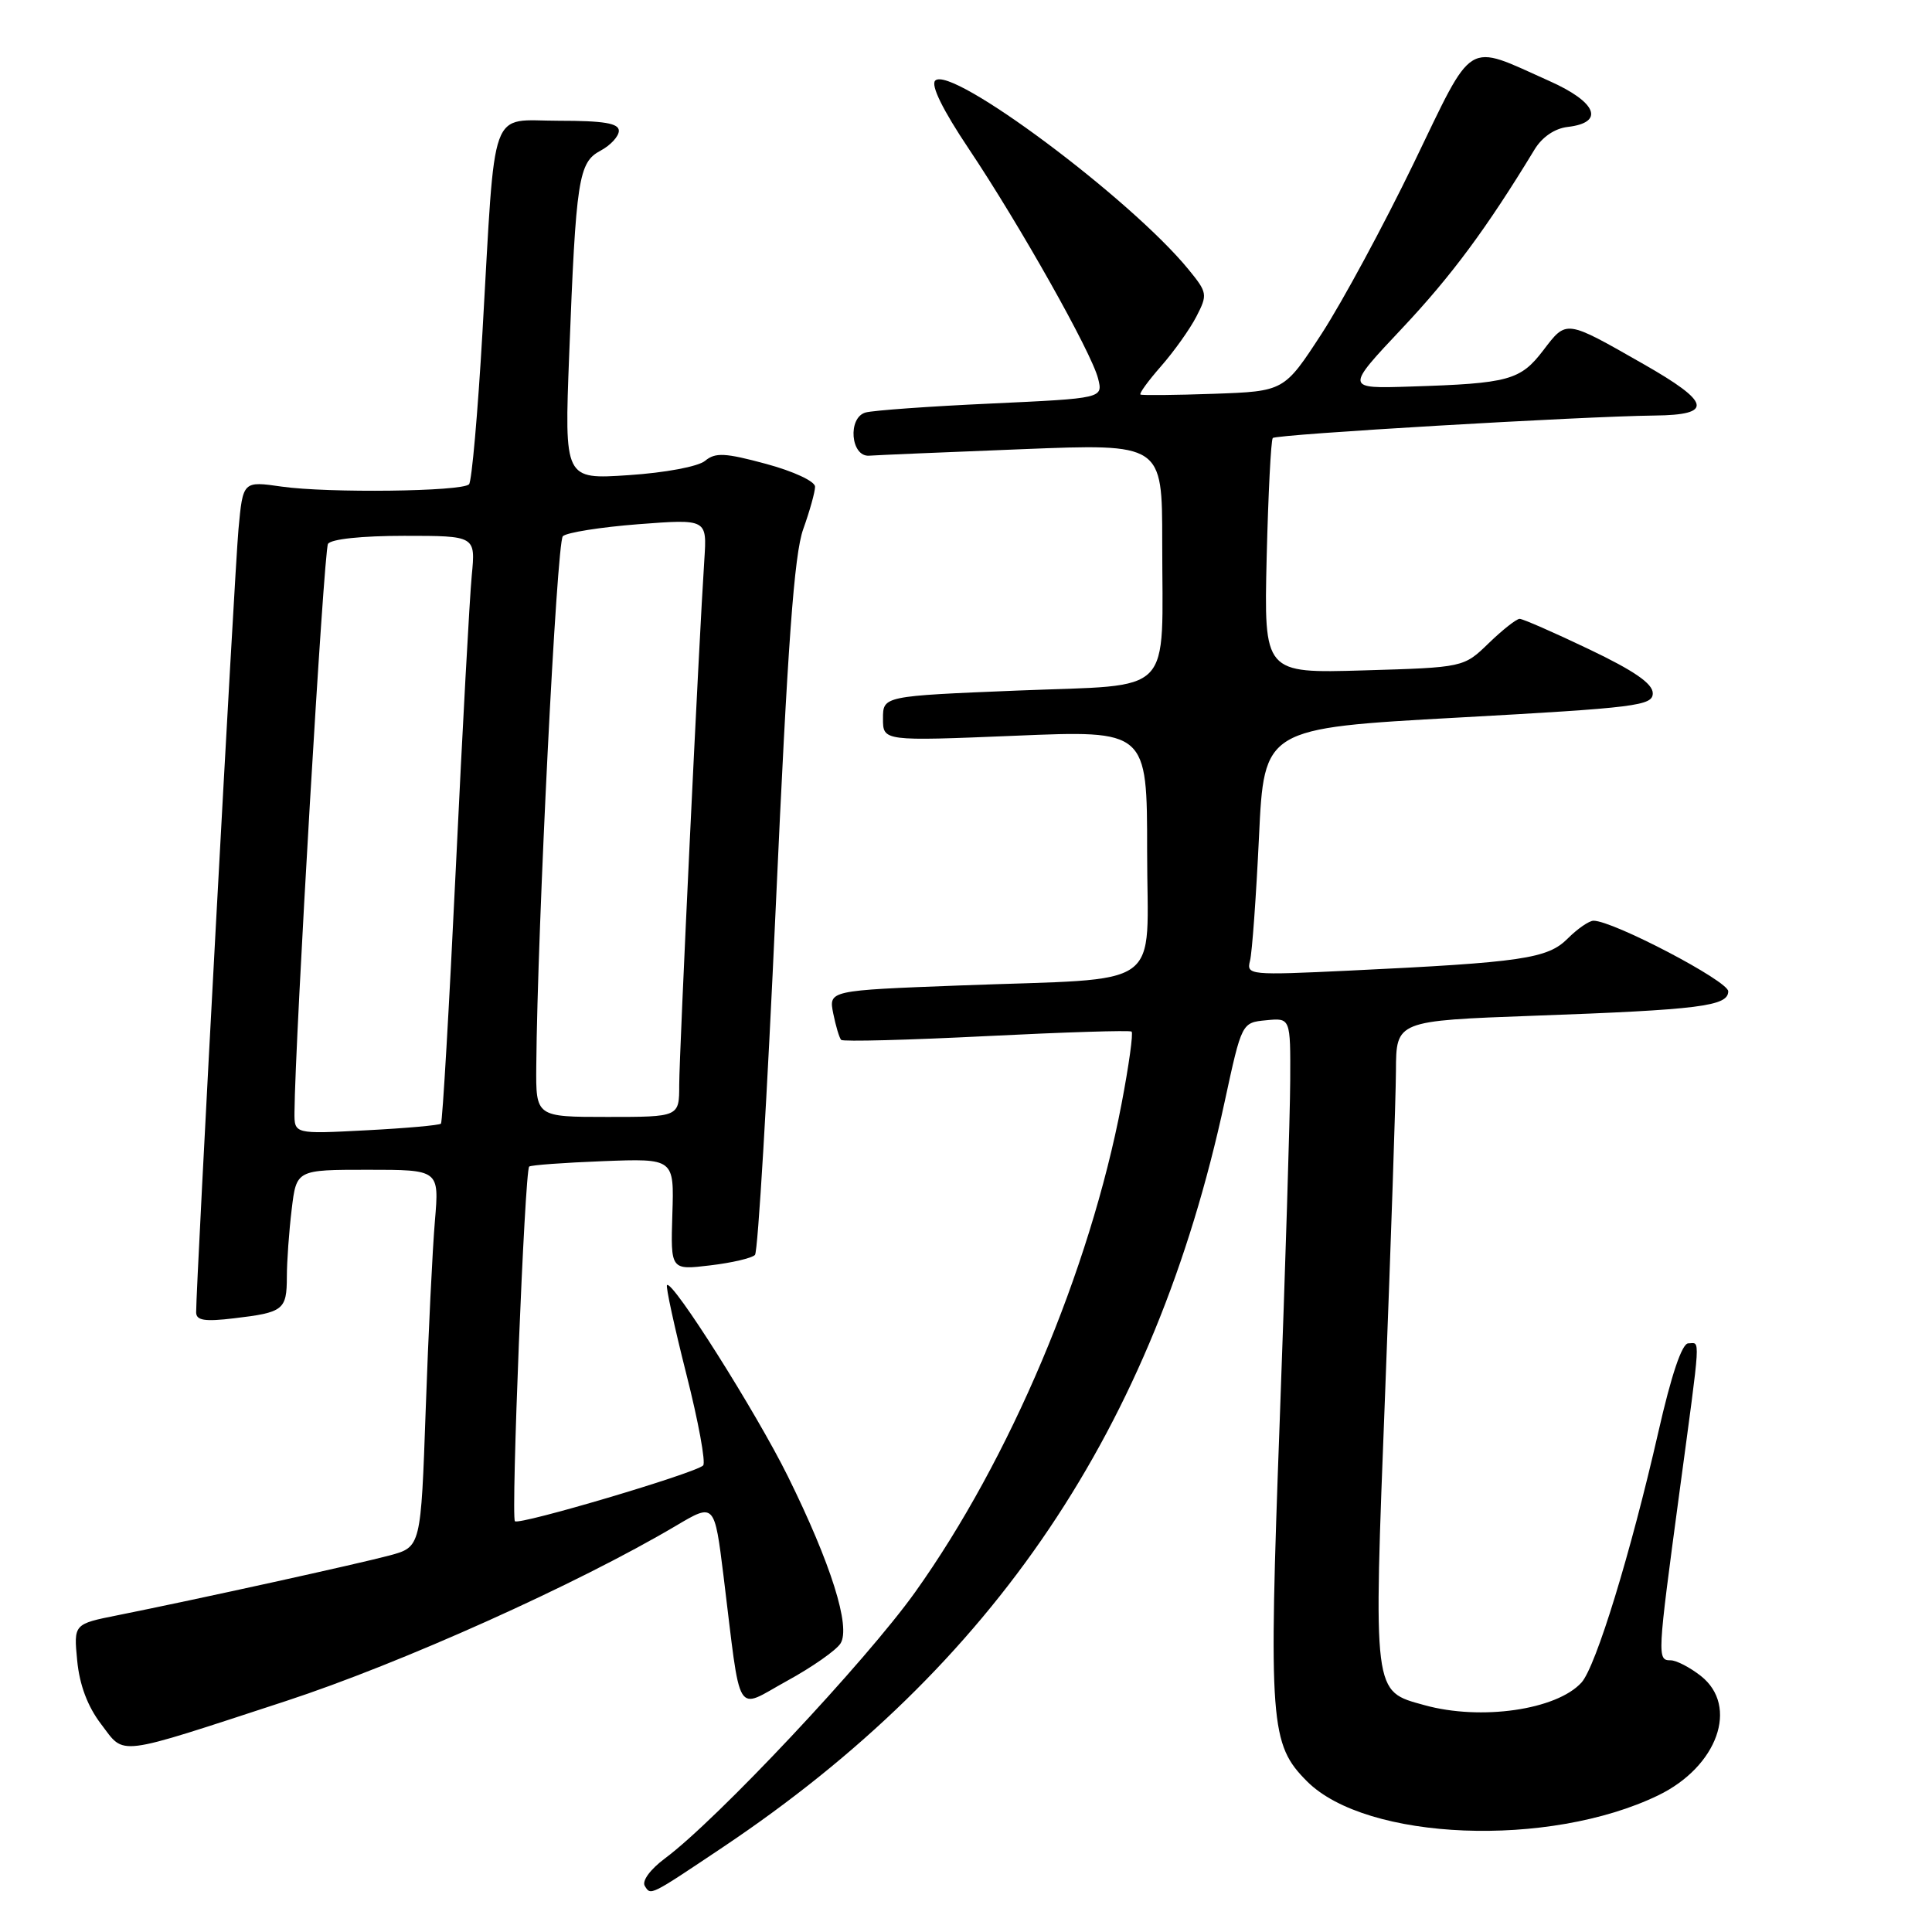<?xml version="1.0" encoding="UTF-8" standalone="no"?>
<!DOCTYPE svg PUBLIC "-//W3C//DTD SVG 1.1//EN" "http://www.w3.org/Graphics/SVG/1.1/DTD/svg11.dtd" >
<svg xmlns="http://www.w3.org/2000/svg" xmlns:xlink="http://www.w3.org/1999/xlink" version="1.1" viewBox="0 0 256 256">
 <g >
 <path fill="currentColor"
d=" M 95.76 244.78 C 131.75 220.69 152.94 189.22 162.27 146.00 C 164.54 135.50 164.54 135.50 167.77 135.19 C 171.00 134.87 171.00 134.87 170.96 143.19 C 170.94 147.76 170.31 168.04 169.57 188.25 C 168.09 228.45 168.29 231.13 173.19 236.04 C 181.08 243.93 205.27 244.89 219.73 237.89 C 227.59 234.08 230.45 226.07 225.37 222.07 C 223.92 220.93 222.12 220.00 221.37 220.00 C 219.57 220.00 219.60 219.58 222.50 198.00 C 225.43 176.24 225.32 178.00 223.71 178.00 C 222.87 178.00 221.46 182.18 219.74 189.75 C 216.08 205.79 211.47 220.82 209.56 222.94 C 206.26 226.57 196.23 228.02 188.74 225.94 C 181.88 224.04 181.98 224.83 183.54 184.50 C 184.30 164.70 184.95 145.52 184.97 141.88 C 185.00 135.26 185.00 135.26 203.25 134.59 C 225.25 133.80 229.00 133.32 229.00 131.35 C 229.00 129.99 213.74 122.00 211.15 122.00 C 210.57 122.00 209.03 123.06 207.73 124.36 C 205.07 127.03 201.70 127.52 178.81 128.61 C 165.59 129.24 165.14 129.20 165.63 127.32 C 165.91 126.25 166.44 118.88 166.82 110.94 C 167.50 96.50 167.50 96.50 193.25 95.08 C 216.86 93.78 219.00 93.51 219.00 91.86 C 219.00 90.58 216.53 88.88 210.56 86.03 C 205.92 83.81 201.78 82.00 201.36 82.00 C 200.94 82.00 199.10 83.45 197.27 85.22 C 193.95 88.44 193.95 88.44 180.71 88.83 C 167.48 89.22 167.48 89.22 167.84 73.86 C 168.05 65.41 168.41 58.29 168.65 58.04 C 169.11 57.55 209.56 55.17 219.25 55.06 C 227.08 54.98 226.72 53.34 217.75 48.23 C 207.39 42.32 207.60 42.35 204.50 46.41 C 201.46 50.39 199.95 50.81 186.88 51.22 C 178.26 51.50 178.26 51.50 185.79 43.50 C 192.34 36.54 196.99 30.26 203.33 19.82 C 204.33 18.16 206.01 17.02 207.72 16.82 C 212.68 16.25 211.61 13.54 205.29 10.73 C 194.07 5.72 195.41 4.90 187.29 21.70 C 183.35 29.84 177.89 39.95 175.15 44.18 C 170.16 51.85 170.16 51.85 160.83 52.18 C 155.70 52.36 151.33 52.40 151.12 52.28 C 150.91 52.16 152.14 50.47 153.85 48.52 C 155.56 46.57 157.67 43.61 158.53 41.94 C 160.03 39.03 159.99 38.77 157.48 35.70 C 149.81 26.32 126.02 8.58 123.92 10.68 C 123.31 11.29 124.91 14.55 128.35 19.69 C 135.15 29.85 144.63 46.69 145.50 50.15 C 146.16 52.78 146.16 52.78 131.33 53.47 C 123.17 53.84 115.69 54.38 114.69 54.66 C 112.29 55.34 112.72 60.56 115.17 60.38 C 116.08 60.31 125.20 59.92 135.42 59.52 C 154.00 58.78 154.00 58.78 154.00 71.77 C 154.00 92.59 155.88 90.65 134.90 91.50 C 117.00 92.23 117.00 92.23 117.00 95.22 C 117.00 98.21 117.00 98.21 134.50 97.49 C 152.00 96.76 152.00 96.76 152.00 112.79 C 152.00 131.53 154.81 129.53 127.15 130.58 C 109.80 131.24 109.80 131.24 110.41 134.30 C 110.75 135.98 111.22 137.55 111.46 137.79 C 111.70 138.04 120.36 137.81 130.70 137.29 C 141.04 136.77 149.70 136.50 149.94 136.69 C 150.18 136.89 149.58 141.20 148.61 146.27 C 144.38 168.39 133.81 193.38 121.26 210.97 C 114.71 220.14 95.00 241.13 88.12 246.24 C 86.15 247.71 85.03 249.24 85.44 249.90 C 86.24 251.19 86.05 251.28 95.76 244.78 Z  M 37.85 225.41 C 53.12 220.41 76.50 209.91 89.59 202.16 C 94.67 199.15 94.67 199.15 95.87 208.82 C 98.24 228.07 97.32 226.55 104.26 222.74 C 107.61 220.91 110.80 218.67 111.37 217.77 C 112.76 215.58 110.11 207.19 104.39 195.61 C 100.20 187.14 89.10 169.57 88.38 170.28 C 88.20 170.47 89.35 175.77 90.94 182.06 C 92.54 188.35 93.54 193.81 93.17 194.18 C 92.16 195.20 68.79 202.13 68.23 201.57 C 67.69 201.02 69.53 155.12 70.12 154.58 C 70.33 154.38 74.74 154.06 79.91 153.86 C 89.33 153.50 89.33 153.50 89.09 160.90 C 88.86 168.30 88.86 168.30 94.10 167.67 C 96.99 167.33 99.66 166.70 100.04 166.28 C 100.43 165.85 101.67 145.03 102.80 120.00 C 104.37 85.34 105.23 73.46 106.43 70.12 C 107.29 67.72 108.00 65.18 108.00 64.49 C 108.00 63.78 105.15 62.45 101.52 61.47 C 96.08 60.00 94.79 59.93 93.43 61.06 C 92.52 61.82 88.15 62.64 83.30 62.96 C 74.78 63.53 74.78 63.53 75.42 47.01 C 76.32 23.67 76.65 21.52 79.58 19.96 C 80.91 19.25 82.00 18.06 82.00 17.33 C 82.00 16.33 80.00 16.00 74.06 16.00 C 64.72 16.00 65.69 13.31 63.93 44.00 C 63.31 54.73 62.51 63.80 62.15 64.17 C 61.22 65.14 43.47 65.35 37.34 64.48 C 32.19 63.74 32.19 63.74 31.60 70.12 C 31.08 75.79 25.97 170.41 25.99 173.89 C 26.00 174.97 27.12 175.15 31.02 174.68 C 37.56 173.91 38.00 173.57 38.01 169.19 C 38.01 167.16 38.30 163.14 38.65 160.25 C 39.28 155.00 39.28 155.00 48.74 155.00 C 58.20 155.00 58.20 155.00 57.63 161.75 C 57.31 165.46 56.76 176.71 56.41 186.74 C 55.77 204.98 55.77 204.98 51.64 206.10 C 47.42 207.23 26.26 211.89 15.63 214.02 C 9.76 215.19 9.76 215.19 10.23 220.05 C 10.54 223.27 11.61 226.12 13.40 228.46 C 16.61 232.67 15.05 232.86 37.85 225.41 Z  M 39.02 147.39 C 39.09 137.82 42.91 72.95 43.46 72.07 C 43.85 71.43 47.95 71.00 53.57 71.00 C 63.02 71.00 63.02 71.00 62.51 76.25 C 62.23 79.14 61.28 96.57 60.40 115.00 C 59.52 133.43 58.63 148.67 58.43 148.89 C 58.23 149.10 53.77 149.50 48.53 149.77 C 39.00 150.27 39.00 150.27 39.02 147.39 Z  M 71.06 141.25 C 71.21 122.88 73.77 71.83 74.58 71.05 C 75.09 70.56 79.59 69.85 84.59 69.46 C 93.68 68.77 93.68 68.77 93.33 74.13 C 92.62 84.78 90.00 139.64 90.00 143.77 C 90.00 148.00 90.00 148.00 80.50 148.00 C 71.00 148.00 71.00 148.00 71.06 141.25 Z "/>
</g>
</svg>